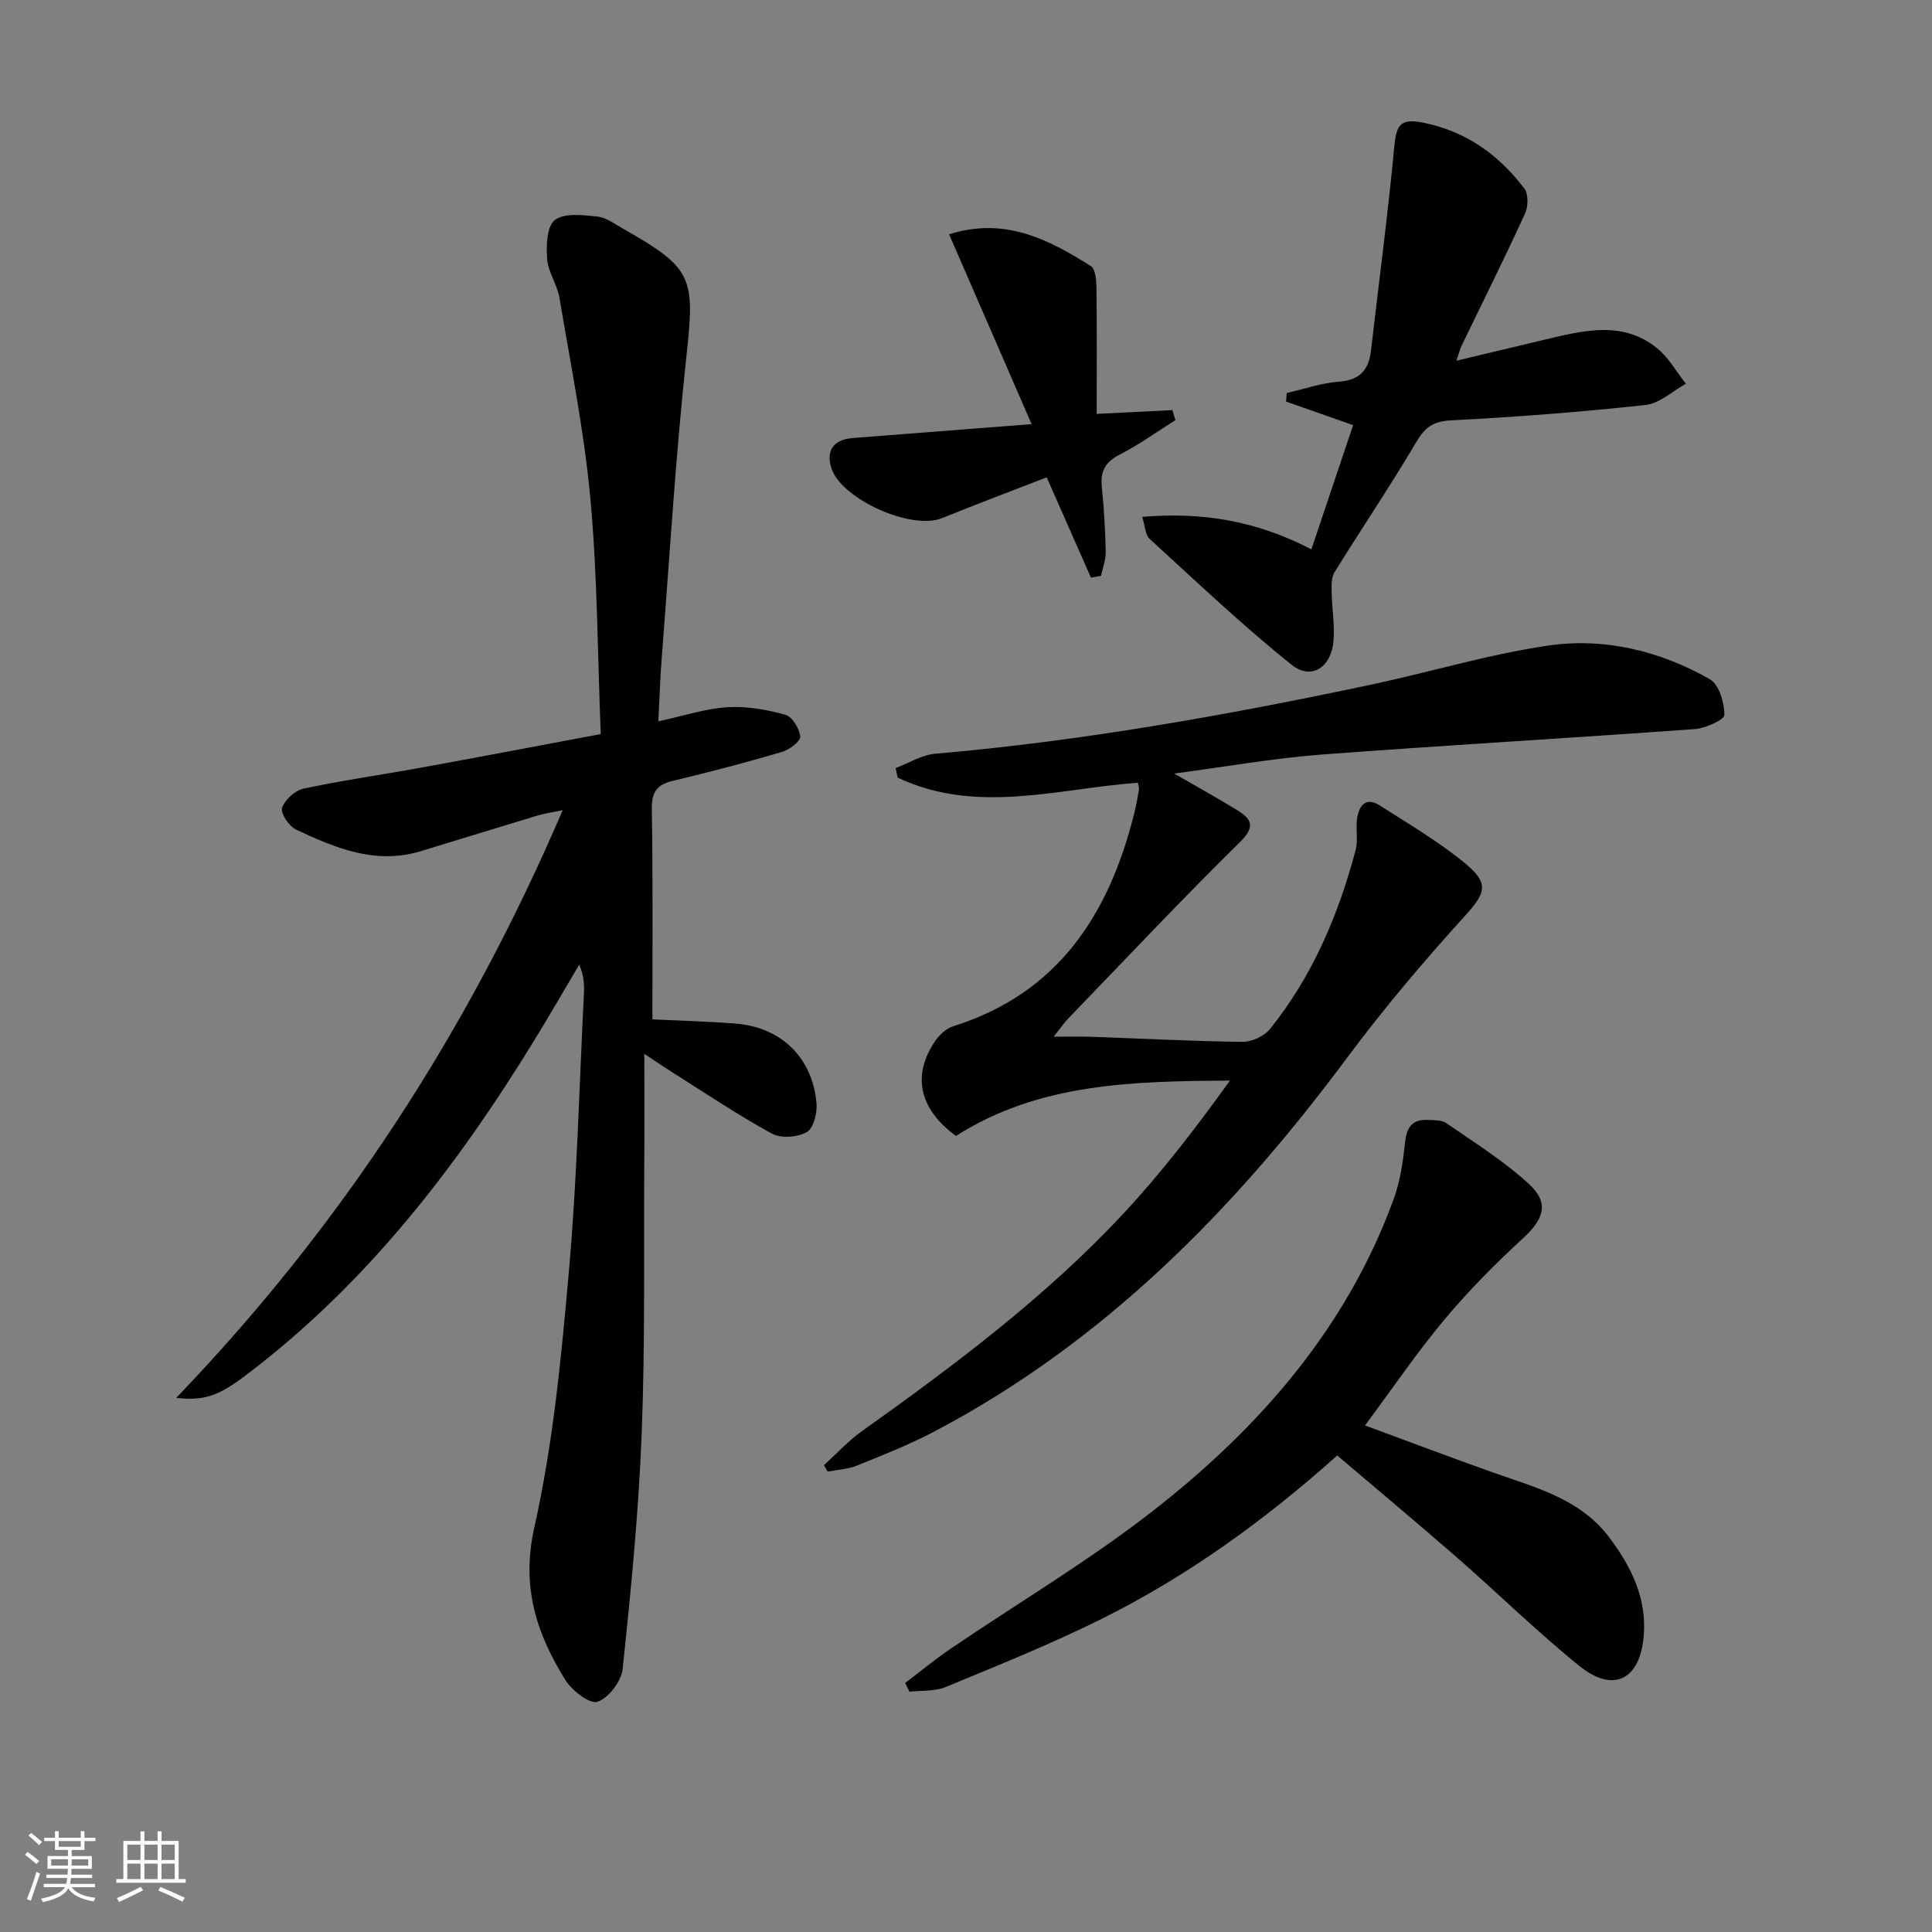 <svg enable-background="new 0 0 400 400" viewBox="0 0 400 400" xmlns="http://www.w3.org/2000/svg"><rect x="0" y="0" width="400" height="400" fill="#808080" stroke="none"/><path d="m5.17 384 .55-.58c.85.61 1.65 1.24 2.4 1.87l-.59.64c-.83-.73-1.62-1.38-2.36-1.93m1.22 9.53-.82-.34c.71-1.76 1.37-3.64 1.98-5.63.24.13.5.25.76.36-.6 1.67-1.24 3.54-1.92 5.61m-.5-13.5.57-.54c.56.44 1.31 1.06 2.26 1.87l-.65.64c-.67-.66-1.4-1.32-2.18-1.97m3.25.46h2.24v-1.36h.77v1.36h4.57v-1.36h.76v1.36h2.28v.69h-2.28v1.84h-2.64v1.26h4.18v2.64h-4.21c0 .45-.02.86-.05 1.21h4.32v.69h-4.38c-.04.34-.1.75-.19 1.22h5.15v.69h-4.82c.87 1.19 2.51 1.92 4.93 2.19-.17.31-.3.57-.37.76-2.77-.49-4.52-1.41-5.26-2.76-.56 1.26-2.3 2.23-5.24 2.9-.12-.24-.26-.48-.43-.72 2.73-.55 4.38-1.34 4.96-2.38h-4.38v-.69h4.65c.1-.38.17-.79.21-1.22h-4.32v-.69h4.4c.03-.34.05-.75.05-1.21h-4.2v-2.64h4.23v-1.26h-2.69v-1.84h-2.24zm1.46 4.46v1.29h3.45c.01-.4.02-.57.01-.53v-.32-.45h-3.46zm1.55-2.59h4.57v-1.19h-4.57zm6.11 2.59h-3.42v.77c-.01.19-.01.37-.02.53h3.44z" fill="#fafbfc"/><path d="m32.63 379.16h.82v1.98h3.54v7.89h1.46v.78h-14.37v-.78h1.46v-7.89h3.54v-1.98h.82v1.98h2.73zm-3.49 11.48.5.73c-1.61.82-3.28 1.63-5 2.42-.13-.27-.28-.55-.44-.82 1.75-.73 3.4-1.5 4.94-2.33m-2.78-5.55h2.73v-3.18h-2.73zm0 3.95h2.73v-3.2h-2.73zm3.54-3.95h2.73v-3.18h-2.73zm0 3.95h2.73v-3.2h-2.73zm7.89 4.68c-1.84-.92-3.51-1.7-5.02-2.32l.45-.73c1.89.8 3.57 1.55 5.04 2.23zm-1.62-11.81h-2.73v3.18h2.73zm-2.73 7.13h2.73v-3.2h-2.73z" fill="#fafbfc"/><g fill="#000001"><path d="m135.07 211.05c6.27.3 11.72.44 17.14.86 9.47.73 15.99 6.99 16.84 16.51.18 2.01-.63 5.2-2.03 5.98-1.92 1.08-5.35 1.32-7.24.29-7.13-3.91-13.9-8.47-20.79-12.81-1.38-.87-2.73-1.8-5.59-3.69 0 8.34.04 15.54-.01 22.74-.12 18.66.19 37.33-.54 55.97-.63 16.25-2.23 32.47-3.94 48.65-.27 2.55-2.92 6.02-5.23 6.79-1.6.53-5.3-2.36-6.67-4.58-5.96-9.61-9.13-19.26-6.39-31.48 3.9-17.42 5.61-35.4 7.18-53.24 1.68-19.03 2.13-38.17 3.09-57.27.1-1.91.01-3.83-.97-6.05-3.08 5.2-6.1 10.43-9.25 15.58-16.1 26.29-34.73 50.43-59.53 69.25-5.84 4.43-8.7 5.52-14.65 4.86 34.38-35.8 60.43-76 80.01-121.67-2.19.46-3.69.65-5.12 1.08-8.1 2.44-16.18 4.95-24.27 7.41-9.34 2.84-17.68-.64-25.83-4.48-1.44-.68-3.24-3.37-2.88-4.48.55-1.68 2.68-3.61 4.44-3.99 8.1-1.73 16.31-2.88 24.46-4.37 12.18-2.22 24.33-4.54 37.08-6.93-.67-16.69-.68-32.69-2.13-48.56-1.28-14-4.09-27.87-6.42-41.76-.46-2.75-2.34-5.3-2.55-8.03-.21-2.75-.07-6.82 1.6-8.08 2-1.51 5.82-1.02 8.78-.72 1.86.19 3.63 1.55 5.36 2.53 14.5 8.22 14.86 10.09 13.1 26.36-2.25 20.79-3.49 41.68-5.12 62.54-.32 4.08-.44 8.17-.7 13.08 5.34-1.15 9.81-2.64 14.35-2.92 3.96-.25 8.11.5 11.97 1.57 1.41.39 2.92 2.88 3.06 4.53.08.97-2.27 2.72-3.81 3.17-7.47 2.19-15.01 4.18-22.59 5.98-3.36.8-4.38 2.4-4.33 5.88.24 14.45.12 28.91.12 43.5z"/><path d="m243.09 160.15c4.97 2.87 8.99 5.09 12.91 7.49 3.04 1.86 4.09 3.4.69 6.74-12.11 11.91-23.74 24.29-35.54 36.51-.78.81-1.42 1.76-3 3.75 3.27 0 5.48-.07 7.7.01 10.47.37 20.94.93 31.41 1.05 1.93.02 4.5-1.18 5.7-2.68 8.78-10.94 14.15-23.6 17.72-37.06.54-2.03-.03-4.33.28-6.45.4-2.68 1.77-4.63 4.74-2.73 6 3.85 12.21 7.48 17.68 12 5.17 4.28 4.11 6.24-.35 11.15-8.47 9.33-16.64 19.01-24.16 29.11-23.41 31.48-50.39 58.92-85.5 77.38-5.12 2.69-10.54 4.83-15.92 7-1.9.77-4.06.86-6.1 1.26-.25-.44-.51-.88-.76-1.33 2.6-2.36 5-5 7.83-7.02 19.27-13.74 38.22-27.91 54.39-45.31 7.87-8.47 14.92-17.69 21.84-27.3-19.95.15-39.46.45-56.73 11.47-7.62-5.57-9.18-12.59-4.24-19.75.87-1.26 2.27-2.52 3.69-2.97 21.78-6.86 32.28-23.23 37.47-44.13.4-1.6.69-3.24.98-4.87.05-.3-.09-.64-.22-1.42-16.59 1.23-33.48 6.66-49.74-1.05-.15-.66-.29-1.32-.44-1.98 2.74-1.02 5.41-2.73 8.22-2.97 30.35-2.62 60.25-7.96 90-14.25 12.33-2.61 24.47-6.33 36.9-8.14 11.68-1.7 23.16 1.1 33.47 6.97 1.9 1.08 3.01 4.86 3 7.39 0 1.02-3.93 2.77-6.16 2.93-25.86 1.88-51.75 3.35-77.61 5.3-9.72.77-19.37 2.48-30.15 3.9z"/><path d="m276.86 301.34c-15.12 13.52-31.03 24.99-48.67 33.78-10.53 5.25-21.49 9.64-32.37 14.15-2.26.93-5 .69-7.52.99-.3-.6-.6-1.21-.9-1.81 3.14-2.38 6.19-4.91 9.45-7.12 13.88-9.44 28.39-18.05 41.61-28.33 22.09-17.17 40.24-37.83 50.06-64.66 1.39-3.79 1.97-7.95 2.41-12 .34-3.12 1.61-4.61 4.67-4.47 1.31.06 2.88-.01 3.85.66 5.83 4.05 11.95 7.85 17.13 12.63 4.26 3.94 3.02 7.28-1.24 11.2-5.74 5.27-11.27 10.85-16.27 16.82-5.64 6.73-10.58 14.04-16.46 21.94 8.98 3.31 17.86 6.68 26.82 9.85 8.75 3.1 17.83 5.39 23.85 13.46 4.52 6.07 7.67 12.48 7.04 20.23-.74 9.1-6.27 11.96-13.31 6.27-8.79-7.1-16.88-15.06-25.4-22.5-8.13-7.09-16.42-14-24.75-21.09z"/><path d="m301.53 74.68c6.76-1.61 12.52-3 18.29-4.36 7.96-1.87 16.06-4.06 23.29 1.8 2.39 1.94 3.98 4.86 5.94 7.33-2.79 1.53-5.46 4.09-8.37 4.4-13.37 1.45-26.8 2.49-40.24 3.18-3.69.19-5.39 1.4-7.2 4.47-5.39 9.13-11.34 17.93-16.93 26.95-.67 1.07-.63 2.7-.61 4.06.06 3.31.62 6.64.41 9.92-.36 5.67-4.55 8.53-8.72 5.19-10.2-8.18-19.71-17.22-29.38-26.06-.9-.83-.92-2.63-1.52-4.55 12.47-1.04 23.65.81 35.02 6.73 2.9-8.62 5.77-17.16 8.64-25.72-5.12-1.8-9.5-3.34-13.88-4.88.04-.59.09-1.18.13-1.77 3.61-.82 7.18-2.08 10.83-2.35 4.35-.32 6.16-2.46 6.62-6.44 1.64-14.16 3.51-28.29 4.85-42.48.42-4.46 1.48-5.62 6.08-4.68 8.86 1.82 15.51 6.65 20.8 13.58.88 1.15.84 3.75.17 5.2-4.23 9.22-8.75 18.3-13.17 27.43-.27.58-.42 1.22-1.05 3.05z"/><path d="m225.87 119.59c-2.97-6.73-5.94-13.47-9.16-20.76-7.26 2.82-14.51 5.54-21.69 8.45-6.33 2.57-20.93-3.98-22.91-10.41-1.13-3.67.48-5.87 4.55-6.19 11.75-.92 23.49-1.83 36.92-2.87-5.89-13.54-11.42-26.27-17.08-39.3 11.5-3.65 20.58 1.04 29.35 6.58.96.61 1.14 2.93 1.16 4.46.11 8.63.05 17.27.05 26.14 5.5-.27 10.59-.53 15.67-.78.21.69.42 1.38.63 2.07-3.83 2.41-7.52 5.09-11.54 7.14-2.99 1.52-4.02 3.45-3.7 6.66.44 4.46.71 8.95.81 13.43.03 1.66-.63 3.34-.98 5.02-.69.11-1.38.24-2.08.36z"/></g></svg>